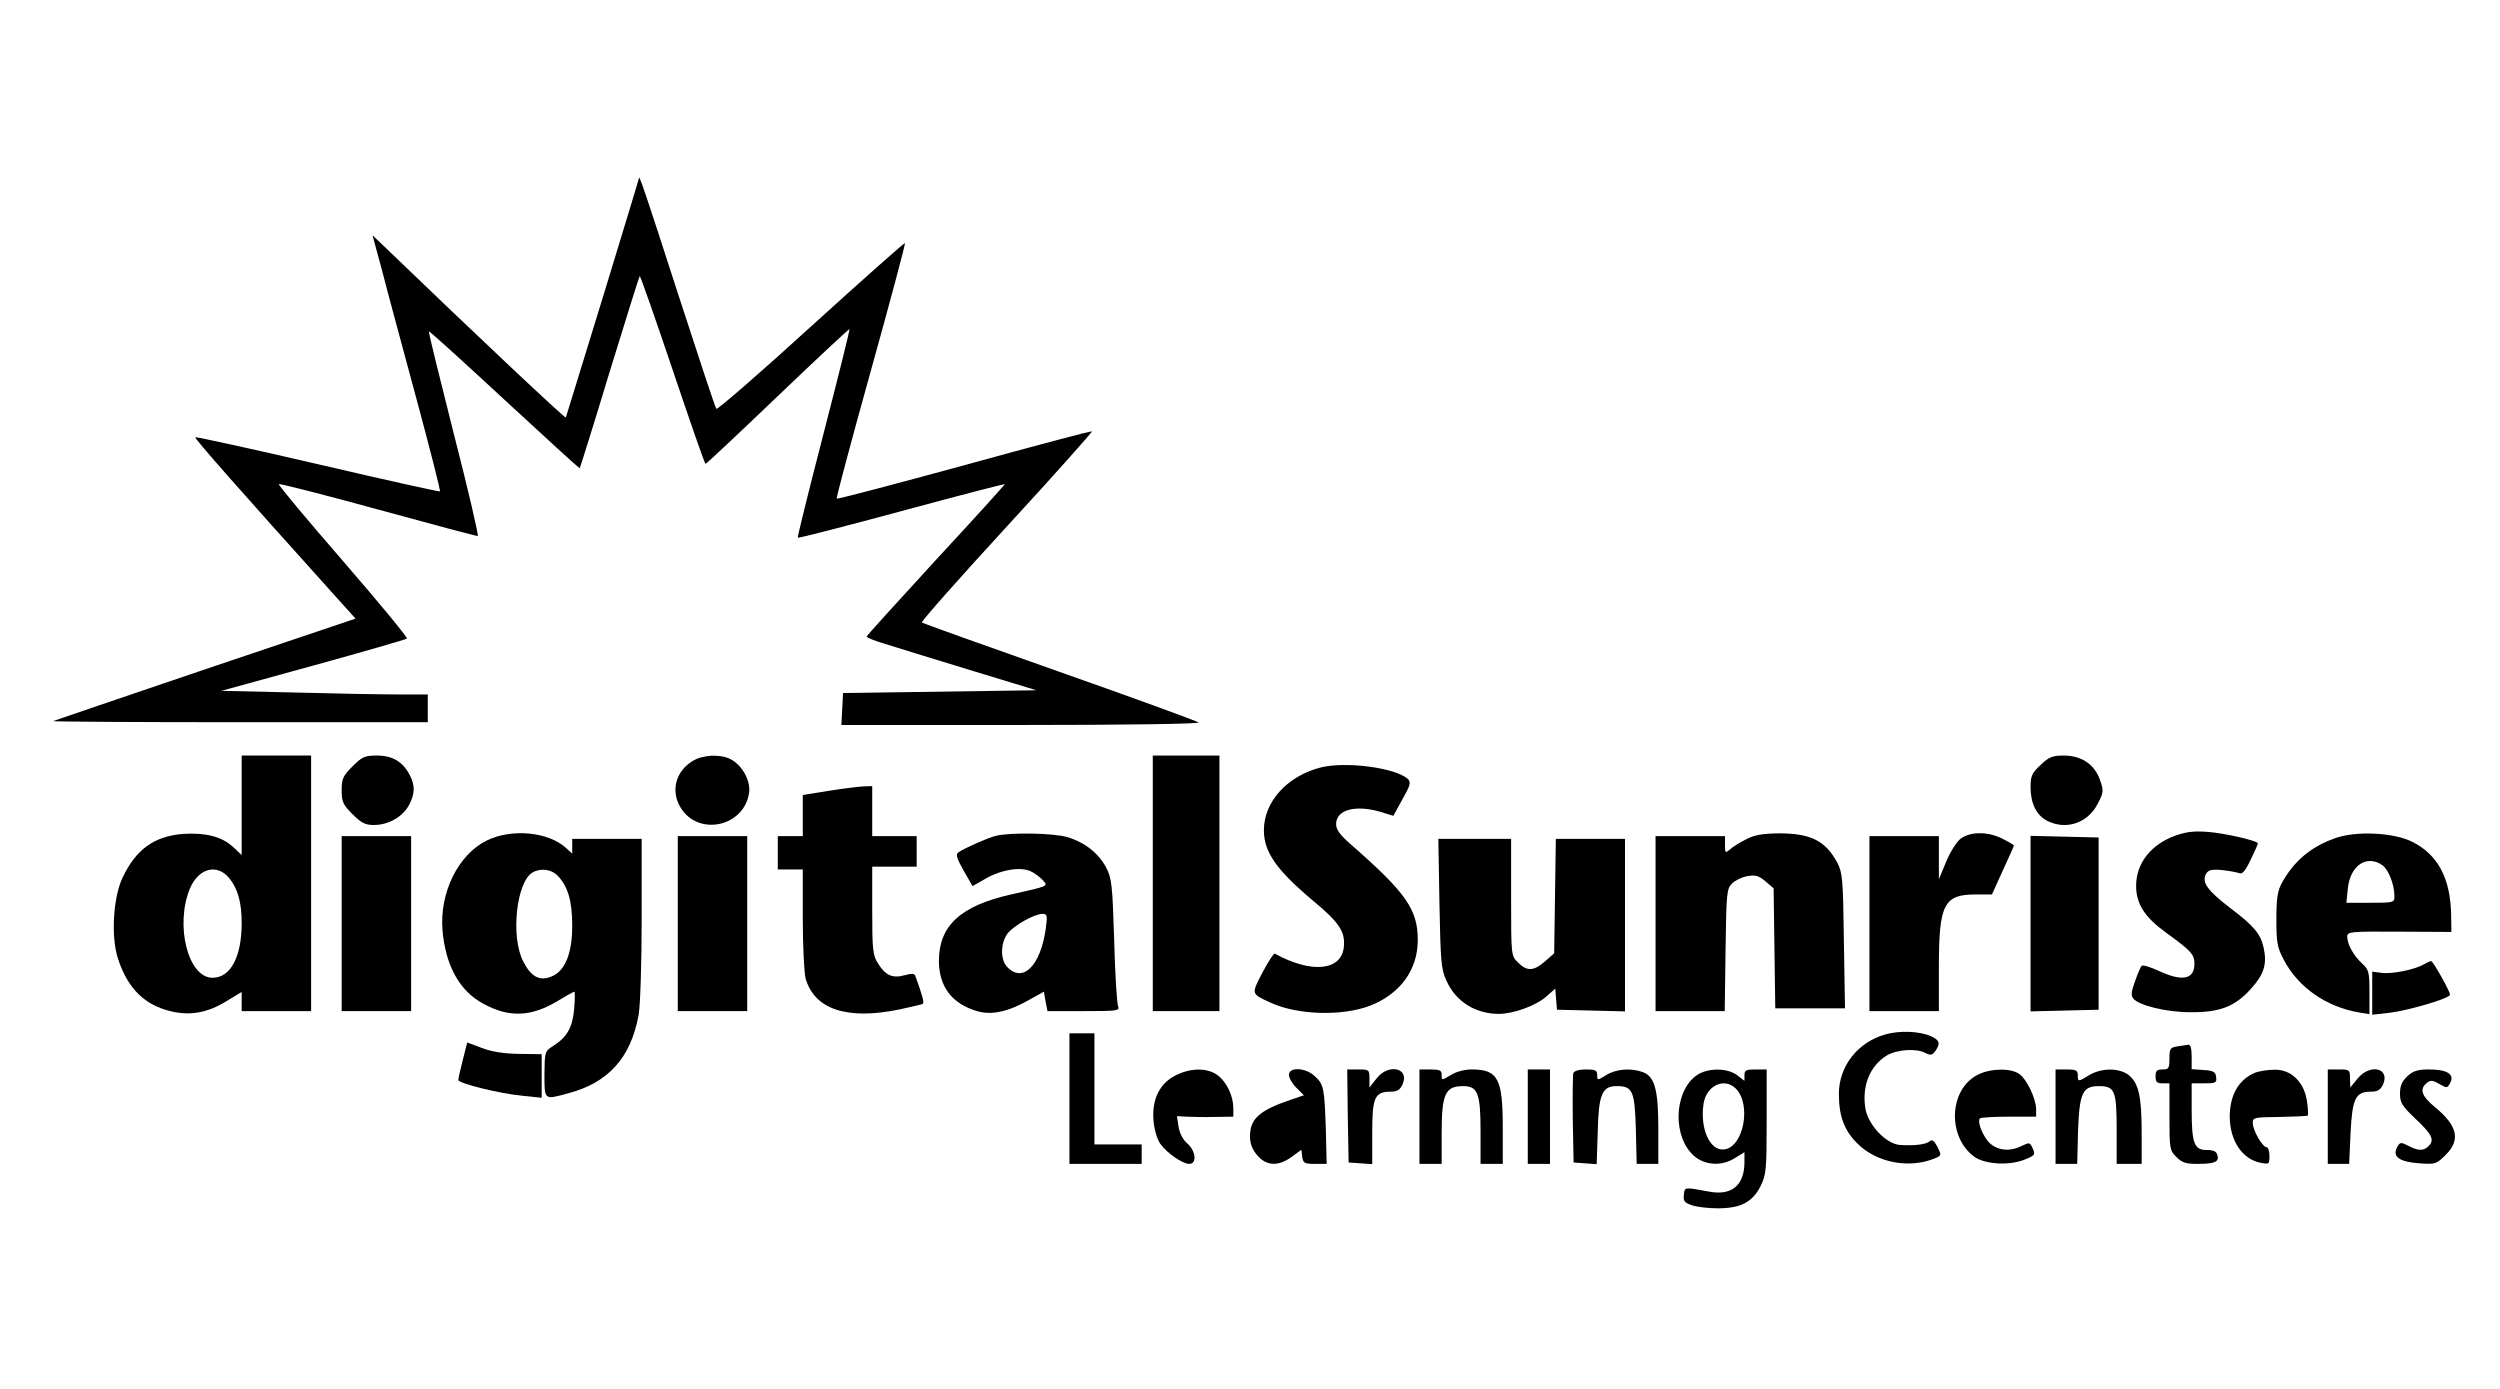 <?xml version="1.0" standalone="no"?>
<!DOCTYPE svg PUBLIC "-//W3C//DTD SVG 20010904//EN"
 "http://www.w3.org/TR/2001/REC-SVG-20010904/DTD/svg10.dtd">
<svg version="1.0" xmlns="http://www.w3.org/2000/svg"
 width="900pt" height="500pt" viewBox="0 0 900 500"
 preserveAspectRatio="xMidYMid meet">
<g transform="translate(0,500) scale(0.1,-0.1)"
fill="#000000" stroke="none">
<path d="M2300 4358 c0 -3 -59 -196 -130 -429 -72 -233 -131 -427 -133 -432
-2 -5 -325 299 -654 616 l-42 40 35 -129 c18 -71 74 -277 123 -459 49 -181 87
-332 85 -334 -2 -2 -200 42 -440 98 -241 56 -439 99 -441 97 -4 -4 154 -183
504 -572 l73 -81 -543 -183 c-298 -101 -544 -185 -546 -186 -2 -2 300 -4 672
-4 l677 0 0 50 0 50 -107 0 c-60 0 -227 3 -372 7 l-264 6 331 91 c182 50 333
94 337 97 3 4 -100 129 -230 279 -130 150 -234 274 -231 277 2 3 163 -38 356
-91 193 -53 355 -96 360 -96 4 0 -34 165 -86 367 -51 202 -92 368 -90 370 2 2
124 -109 272 -246 148 -137 270 -248 271 -247 1 1 50 156 107 345 58 189 107
345 109 347 2 2 55 -149 118 -336 63 -187 116 -340 119 -340 3 0 120 110 260
244 140 134 256 242 258 241 2 -2 -40 -170 -93 -375 -53 -205 -95 -374 -93
-376 2 -2 170 41 373 96 203 55 370 98 372 97 1 -2 -110 -124 -247 -272 -137
-149 -249 -273 -250 -276 0 -4 28 -16 63 -26 34 -11 171 -53 305 -94 l243 -74
-348 -5 -348 -5 -3 -57 -3 -58 648 0 c376 0 643 4 638 9 -6 5 -230 87 -500
182 -269 95 -493 175 -496 178 -4 3 134 159 306 346 172 187 309 341 306 342
-3 2 -210 -53 -460 -122 -250 -68 -457 -123 -459 -120 -2 2 53 209 123 460 70
251 125 458 123 460 -2 2 -154 -133 -338 -300 -184 -168 -338 -301 -341 -297
-4 4 -66 192 -139 417 -120 372 -140 430 -140 413z"/>
<path d="M870 2101 l0 -179 -31 29 c-40 37 -98 52 -179 47 -105 -8 -171 -56
-219 -158 -34 -72 -42 -214 -16 -292 35 -107 96 -167 192 -189 68 -16 130 -5
197 36 l56 34 0 -35 0 -34 125 0 125 0 0 460 0 460 -125 0 -125 0 0 -179z
m-46 -261 c32 -38 46 -88 46 -163 0 -122 -40 -197 -105 -197 -88 0 -136 189
-81 322 31 72 96 90 140 38z"/>
<path d="M1269 2241 c-34 -34 -39 -44 -39 -86 0 -42 5 -52 39 -86 32 -32 46
-39 77 -39 52 0 103 29 126 71 22 41 23 71 3 109 -25 48 -62 70 -118 70 -44 0
-53 -4 -88 -39z"/>
<path d="M2493 2260 c-61 -37 -79 -108 -43 -167 64 -106 231 -69 247 55 5 43
-26 98 -67 119 -37 19 -101 16 -137 -7z"/>
<path d="M4150 1820 l0 -460 120 0 120 0 0 460 0 460 -120 0 -120 0 0 -460z"/>
<path d="M7346 2246 c-31 -29 -36 -39 -36 -80 0 -58 21 -101 60 -121 67 -34
145 -9 181 60 22 42 23 47 9 87 -20 57 -67 88 -131 88 -40 0 -53 -5 -83 -34z"/>
<path d="M4754 2237 c-120 -31 -204 -123 -204 -226 0 -79 46 -144 181 -257 89
-74 112 -108 107 -161 -7 -88 -116 -99 -249 -26 -3 2 -23 -28 -44 -68 -41 -79
-42 -76 30 -109 96 -44 255 -49 356 -11 109 42 173 129 173 237 0 110 -42 170
-242 345 -38 33 -52 53 -52 72 0 52 69 71 161 44 l45 -14 33 60 c28 49 31 61
20 72 -43 41 -224 65 -315 42z"/>
<path d="M2983 2153 l-93 -15 0 -74 0 -74 -45 0 -45 0 0 -60 0 -60 45 0 45 0
0 -177 c0 -98 5 -195 10 -215 32 -112 149 -151 338 -112 42 9 80 18 84 20 6 4
-1 30 -27 101 -3 9 -13 9 -39 2 -44 -12 -69 0 -96 44 -18 28 -20 51 -20 190
l0 157 80 0 80 0 0 55 0 55 -80 0 -80 0 0 90 0 90 -32 -1 c-18 -1 -75 -8 -125
-16z"/>
<path d="M7832 1992 c-89 -32 -142 -100 -142 -181 0 -65 31 -113 107 -168 91
-66 103 -79 103 -112 0 -57 -43 -66 -129 -26 -30 14 -57 22 -61 18 -4 -4 -15
-30 -24 -56 -14 -38 -15 -51 -6 -62 21 -25 120 -49 205 -49 106 -1 161 20 219
85 47 52 58 89 45 148 -11 49 -35 78 -120 142 -82 63 -103 92 -88 122 9 15 19
18 57 15 26 -3 54 -8 62 -11 12 -6 23 7 43 49 15 31 27 58 25 59 -11 11 -124
36 -178 40 -49 4 -78 1 -118 -13z"/>
<path d="M1752 1974 c-103 -51 -170 -188 -159 -323 11 -127 61 -218 146 -264
93 -51 172 -48 266 8 31 19 60 35 63 35 2 0 2 -28 -1 -62 -6 -67 -25 -101 -75
-133 -31 -20 -31 -21 -32 -102 0 -94 -2 -93 85 -69 145 38 226 128 254 282 6
32 11 185 11 346 l0 288 -125 0 -125 0 0 -27 0 -26 -22 20 c-64 59 -197 71
-286 27z m256 -127 c37 -39 52 -91 52 -180 0 -100 -26 -164 -76 -183 -42 -17
-73 0 -101 56 -45 88 -24 285 34 319 30 17 68 12 91 -12z"/>
<path d="M3585 1991 c-31 -8 -110 -43 -134 -59 -11 -8 -8 -20 18 -66 l32 -56
44 25 c61 36 136 47 172 25 16 -9 34 -24 41 -33 15 -17 12 -18 -118 -47 -182
-41 -259 -112 -260 -238 0 -93 46 -155 137 -182 52 -16 114 -2 189 41 l52 29
6 -35 7 -35 131 0 c120 0 130 1 123 18 -4 9 -11 116 -14 237 -6 200 -9 224
-29 262 -27 51 -76 90 -138 109 -49 15 -206 18 -259 5z m180 -333 c-19 -136
-84 -200 -141 -137 -23 26 -22 84 3 118 21 28 96 71 126 71 17 0 18 -5 12 -52z"/>
<path d="M6285 1978 c-22 -11 -48 -27 -57 -36 -17 -14 -18 -13 -18 16 l0 32
-125 0 -125 0 0 -315 0 -315 124 0 125 0 3 220 c3 206 4 221 24 240 11 11 36
23 55 26 29 5 41 1 65 -19 l29 -25 3 -216 3 -216 125 0 126 0 -4 243 c-3 225
-5 245 -24 282 -43 79 -96 105 -211 105 -59 -1 -88 -6 -118 -22z"/>
<path d="M7055 1978 c-14 -13 -37 -50 -50 -83 l-25 -60 0 78 0 77 -125 0 -125
0 0 -315 0 -315 125 0 125 0 0 160 c0 225 18 260 133 260 l58 0 39 86 c22 47
40 88 40 90 0 2 -18 13 -40 24 -54 28 -121 27 -155 -2z"/>
<path d="M8405 1982 c-87 -31 -148 -83 -191 -162 -15 -27 -19 -56 -19 -130 0
-84 3 -101 27 -146 52 -99 153 -169 271 -189 l37 -6 0 79 c0 72 -2 81 -26 103
-31 28 -54 70 -54 97 0 18 10 19 188 18 l187 -1 -1 65 c-3 129 -48 213 -139
259 -66 34 -204 41 -280 13z m172 -97 c22 -16 43 -70 43 -112 0 -22 -3 -23
-86 -23 l-87 0 5 50 c8 84 68 125 125 85z"/>
<path d="M1230 1675 l0 -315 125 0 125 0 0 315 0 315 -125 0 -125 0 0 -315z"/>
<path d="M2440 1675 l0 -315 125 0 125 0 0 315 0 315 -125 0 -125 0 0 -315z"/>
<path d="M7310 1675 l0 -316 123 3 122 3 0 310 0 310 -122 3 -123 3 0 -316z"/>
<path d="M5182 1748 c4 -208 6 -238 25 -278 33 -75 104 -120 189 -120 51 0
132 29 169 61 l34 30 3 -38 3 -38 123 -3 122 -3 0 311 0 310 -124 0 -125 0 -3
-206 -3 -206 -33 -29 c-40 -35 -65 -37 -97 -4 -25 24 -25 24 -25 235 l0 210
-131 0 -131 0 4 -232z"/>
<path d="M8725 1528 c-32 -19 -118 -36 -153 -30 l-32 4 0 -77 0 -78 62 7 c68
8 218 52 218 65 0 13 -61 121 -68 121 -4 0 -16 -6 -27 -12z"/>
<path d="M6787 1276 c-99 -28 -167 -114 -167 -214 0 -80 19 -131 66 -178 68
-69 185 -92 277 -55 27 11 27 11 12 42 -12 23 -19 28 -29 20 -13 -11 -51 -16
-105 -13 -51 3 -117 73 -126 134 -12 80 17 151 77 188 37 22 107 27 140 9 18
-9 24 -8 35 7 19 27 16 39 -14 53 -42 19 -113 22 -166 7z"/>
<path d="M3850 1045 l0 -235 130 0 130 0 0 35 0 35 -85 0 -85 0 0 200 0 200
-45 0 -45 0 0 -235z"/>
<path d="M1666 1184 c-9 -35 -16 -67 -16 -72 0 -12 147 -49 233 -57 l67 -7 0
78 0 79 -83 1 c-55 1 -99 8 -134 22 l-51 19 -16 -63z"/>
<path d="M7838 1233 c-25 -4 -28 -8 -28 -44 0 -35 -3 -39 -25 -39 -20 0 -25
-5 -25 -25 0 -20 5 -25 25 -25 l25 0 0 -120 c0 -115 1 -122 25 -145 19 -20 34
-25 74 -25 64 0 80 7 74 31 -4 14 -14 19 -39 19 -45 0 -54 24 -54 146 l0 94
46 0 c41 0 45 2 42 23 -2 18 -10 23 -45 25 l-43 3 0 45 c0 29 -4 44 -12 43 -7
-1 -25 -4 -40 -6z"/>
<path d="M4233 1129 c-59 -29 -88 -89 -80 -167 3 -31 14 -67 25 -81 24 -33 80
-71 103 -71 29 0 24 46 -6 73 -16 13 -28 37 -32 60 l-6 39 34 -2 c19 -1 64 -2
102 -1 l67 1 0 30 c0 44 -23 93 -55 118 -36 28 -96 29 -152 1z"/>
<path d="M4640 1130 c0 -10 12 -31 27 -46 l27 -27 -50 -17 c-111 -38 -144 -68
-144 -131 0 -26 8 -47 26 -68 33 -39 76 -41 125 -5 l34 25 3 -25 c3 -23 8 -26
46 -26 l42 0 -3 123 c-5 150 -7 163 -40 193 -33 31 -93 34 -93 4z"/>
<path d="M4852 983 l3 -168 43 -3 42 -3 0 114 c0 127 9 147 67 147 22 0 33 6
42 26 27 59 -50 77 -93 22 l-26 -33 0 33 c0 31 -2 32 -40 32 l-40 0 2 -167z"/>
<path d="M5110 980 l0 -170 40 0 40 0 0 111 c0 141 13 169 77 169 53 0 63 -26
63 -162 l0 -118 40 0 40 0 0 130 c0 177 -17 210 -112 210 -25 0 -56 -8 -75
-20 -33 -20 -33 -20 -33 0 0 17 -7 20 -40 20 l-40 0 0 -170z"/>
<path d="M5500 980 l0 -170 40 0 40 0 0 170 0 170 -40 0 -40 0 0 -170z"/>
<path d="M5664 1137 c-2 -7 -3 -82 -2 -167 l3 -155 42 -3 41 -3 4 119 c3 133
16 162 68 162 57 0 65 -16 69 -154 l3 -126 39 0 39 0 0 125 c0 142 -13 189
-55 205 -42 16 -97 12 -132 -10 -33 -20 -33 -20 -33 0 0 17 -7 20 -40 20 -24
0 -43 -5 -46 -13z"/>
<path d="M6118 1135 c-85 -46 -102 -206 -30 -286 38 -43 105 -51 156 -19 l36
22 0 -36 c0 -83 -46 -121 -126 -106 -92 17 -89 17 -92 -11 -3 -22 2 -29 29
-38 18 -6 59 -11 93 -11 82 0 125 22 154 80 20 41 22 57 22 232 l0 188 -40 0
c-34 0 -40 -3 -40 -21 l0 -20 -26 20 c-32 25 -96 27 -136 6z m131 -54 c57 -57
28 -211 -42 -219 -52 -6 -88 76 -74 166 11 65 75 94 116 53z"/>
<path d="M7118 1130 c-102 -54 -108 -222 -11 -294 37 -27 122 -33 178 -12 41
16 43 19 33 41 -10 23 -12 23 -39 10 -41 -21 -84 -18 -114 8 -25 22 -49 80
-37 91 3 3 50 6 104 6 l98 0 0 28 c-1 38 -33 106 -61 126 -32 22 -105 20 -151
-4z"/>
<path d="M7400 980 l0 -170 39 0 39 0 3 119 c5 136 16 161 75 161 57 0 64 -16
64 -156 l0 -124 45 0 45 0 0 113 c0 131 -11 178 -47 207 -34 26 -97 26 -141 0
-40 -25 -42 -25 -42 0 0 17 -7 20 -40 20 l-40 0 0 -170z"/>
<path d="M8120 1139 c-61 -25 -93 -81 -93 -160 1 -86 45 -152 111 -165 31 -6
32 -5 32 25 0 17 -5 31 -10 31 -15 0 -50 61 -50 87 0 20 4 21 97 22 53 1 98 3
101 5 2 3 1 26 -3 52 -10 69 -57 114 -116 113 -24 0 -55 -5 -69 -10z"/>
<path d="M8380 980 l0 -170 39 0 38 0 5 110 c6 126 18 150 73 150 25 0 34 6
44 26 26 59 -46 76 -91 22 l-27 -33 -1 33 c0 31 -2 32 -40 32 l-40 0 0 -170z"/>
<path d="M8666 1125 c-19 -18 -26 -34 -26 -62 0 -32 7 -44 53 -88 62 -58 72
-78 51 -100 -19 -19 -37 -19 -74 0 -27 14 -30 14 -41 -6 -17 -33 9 -52 81 -57
57 -4 61 -3 95 31 54 54 42 105 -40 172 -47 39 -56 64 -29 86 14 11 21 11 45
-3 28 -16 29 -16 40 4 16 31 -12 48 -76 48 -41 0 -58 -5 -79 -25z"/>
</g>
</svg>
